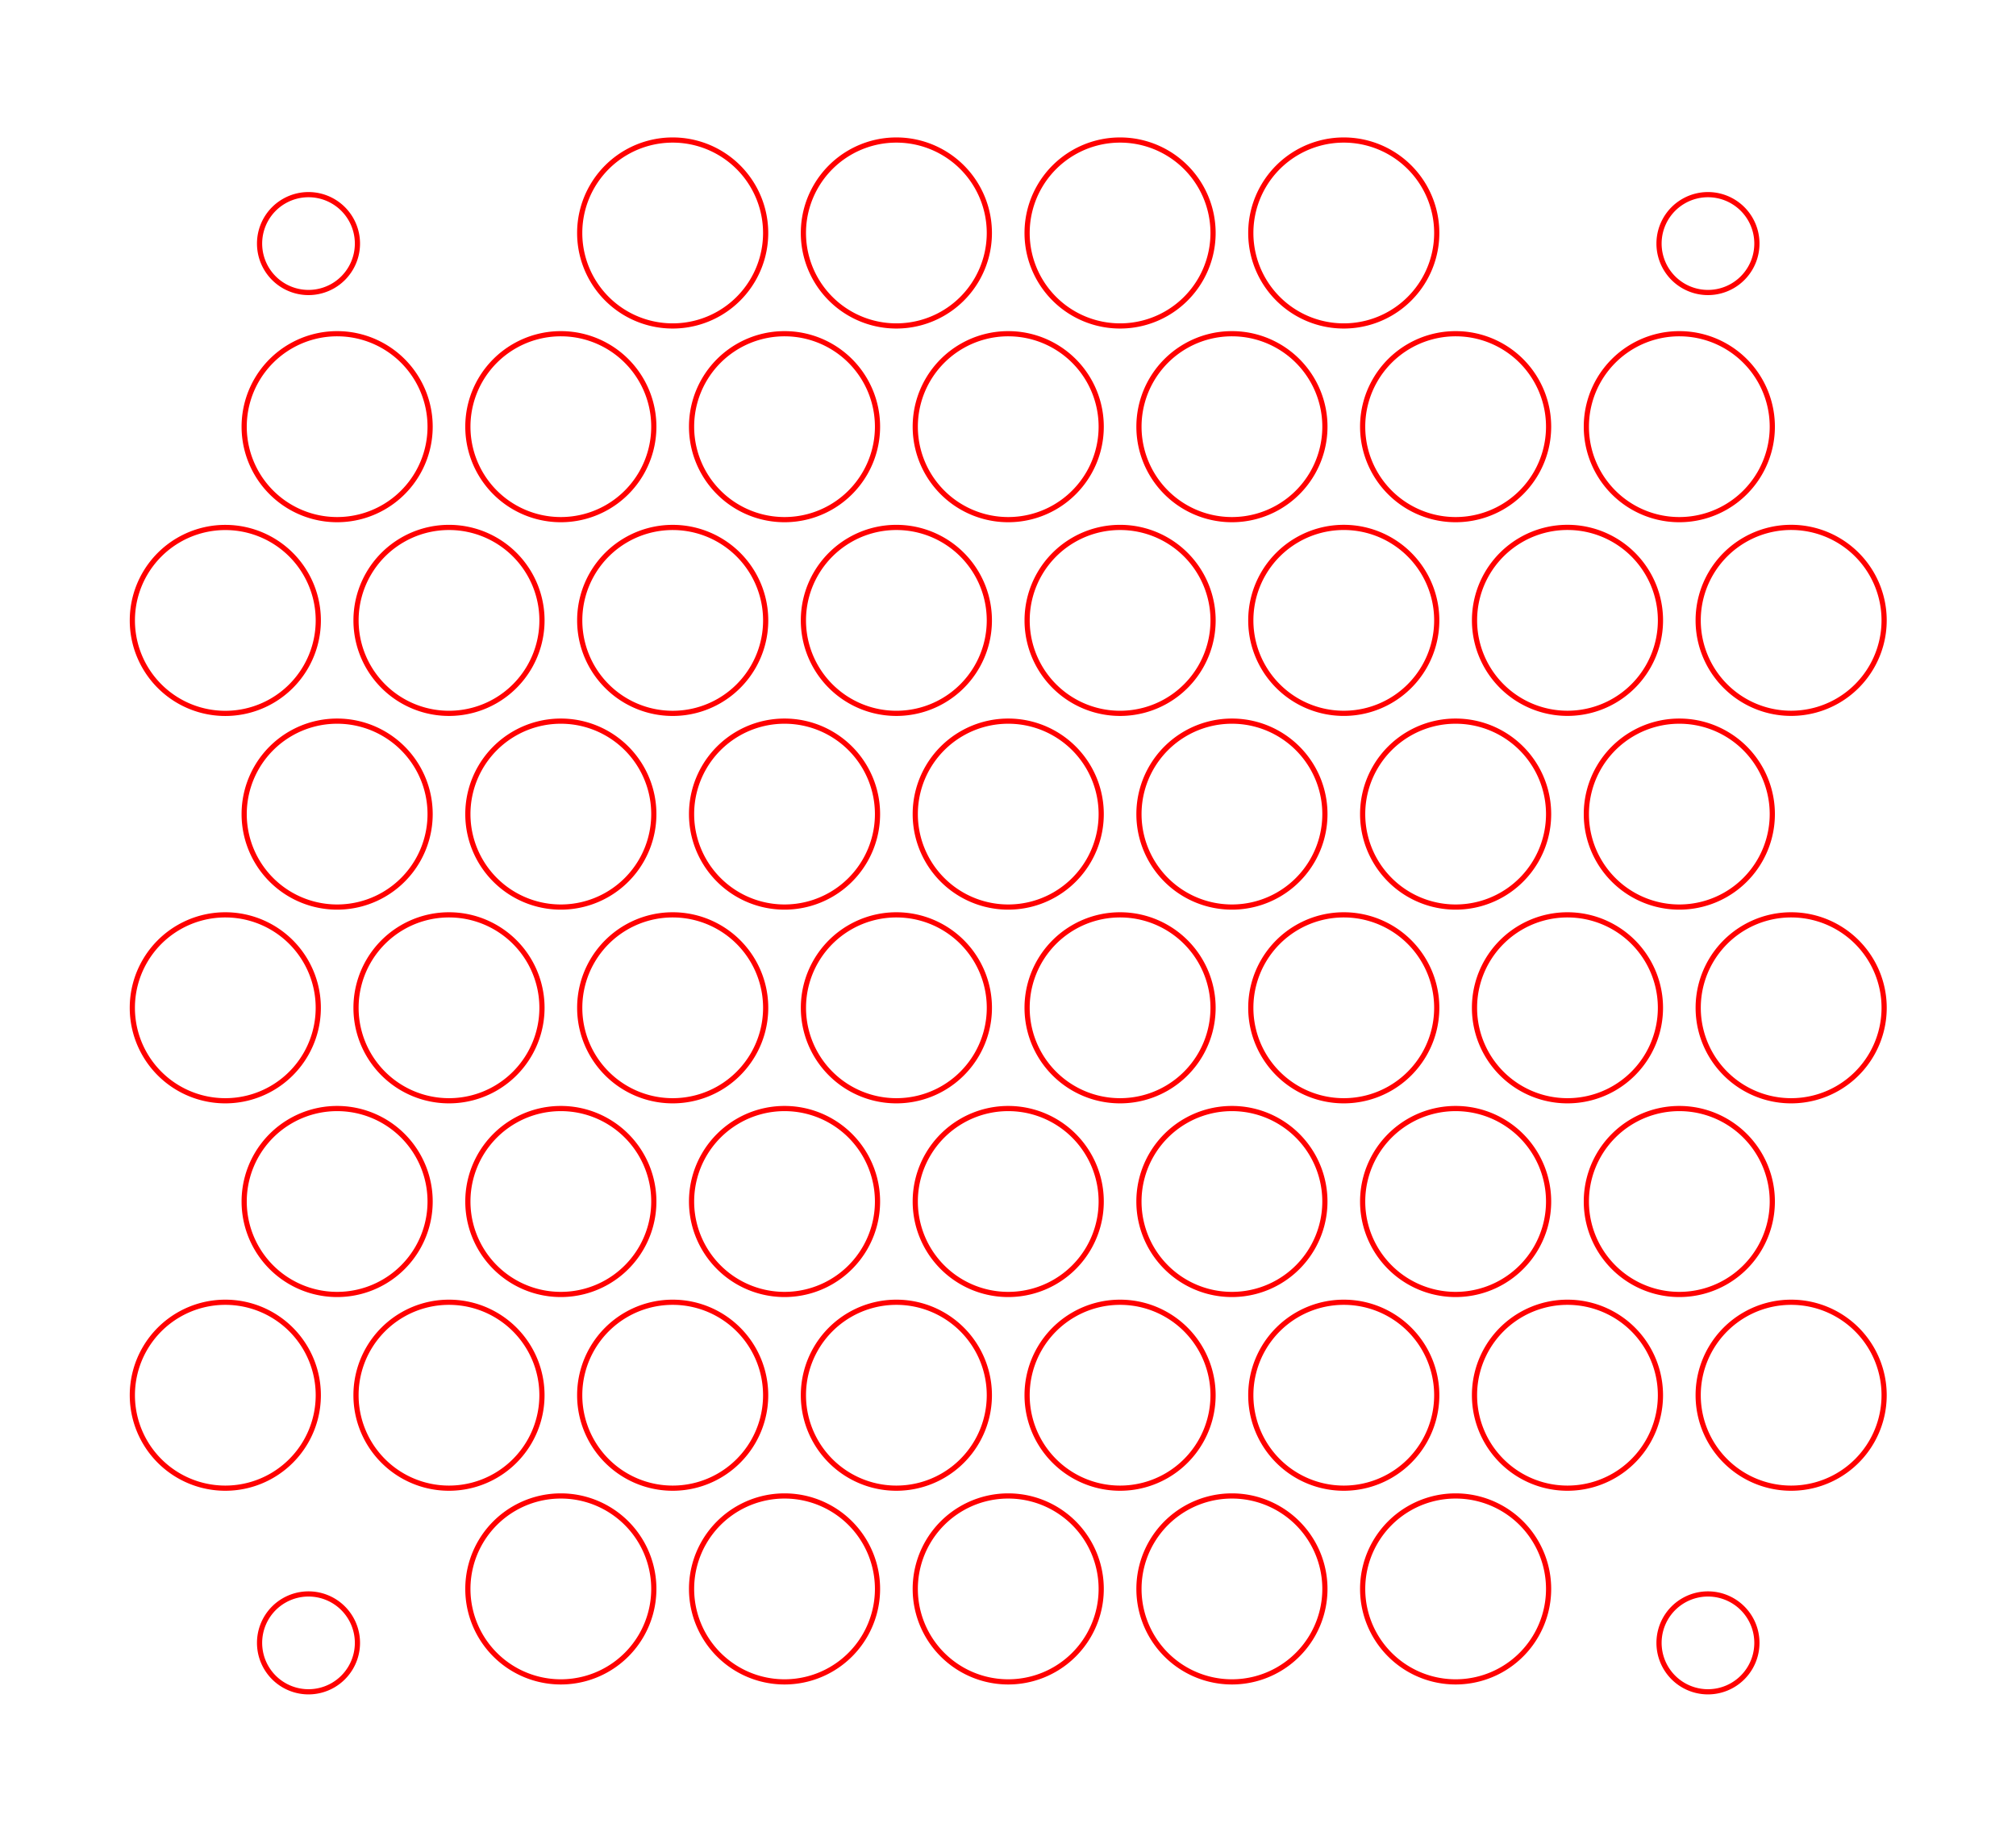 <?xml version="1.0" encoding="UTF-8" standalone="no"?>
<svg
   xmlns:dc="http://purl.org/dc/elements/1.1/"
   xmlns:cc="http://creativecommons.org/ns#"
   xmlns:rdf="http://www.w3.org/1999/02/22-rdf-syntax-ns#"
   xmlns:svg="http://www.w3.org/2000/svg"
   xmlns="http://www.w3.org/2000/svg"
   xmlns:sodipodi="http://sodipodi.sourceforge.net/DTD/sodipodi-0.dtd"
   xmlns:inkscape="http://www.inkscape.org/namespaces/inkscape"
   sodipodi:docname="fan_grille_test.svg"
   inkscape:version="1.0 (4035a4fb49, 2020-05-01)"
   id="svg8"
   version="1.1"
   viewBox="0 0 103 94"
   height="94mm"
   width="103mm">
  <defs
     id="defs2">
    <marker
       id="DistanceX"
       orient="auto"
       refX="0"
       refY="0"
       style="overflow:visible">
      <path
         d="M 3,-3 -3,3 M 0,-5 V 5"
         style="stroke:#000000;stroke-width:0.5"
         id="path10" />
    </marker>
    <pattern
       id="Hatch"
       patternUnits="userSpaceOnUse"
       width="8"
       height="8"
       x="0"
       y="0">
      <path
         d="M8 4 l-4,4"
         stroke="#000000"
         stroke-width="0.25"
         linecap="square"
         id="path13" />
      <path
         d="M6 2 l-4,4"
         stroke="#000000"
         stroke-width="0.25"
         linecap="square"
         id="path15" />
      <path
         d="M4 0 l-4,4"
         stroke="#000000"
         stroke-width="0.25"
         linecap="square"
         id="path17" />
    </pattern>
    <symbol
       id="*MODEL_SPACE" />
    <symbol
       id="*PAPER_SPACE" />
  </defs>
  <sodipodi:namedview
     showgrid="false"
     inkscape:document-rotation="0"
     inkscape:current-layer="layer1"
     inkscape:document-units="mm"
     inkscape:cy="178.45515"
     inkscape:cx="186.0429"
     inkscape:zoom="1.4"
     inkscape:pageshadow="2"
     inkscape:pageopacity="0.0"
     borderopacity="1.0"
     bordercolor="#666666"
     pagecolor="#ffffff"
     id="base" />
  <g
     id="layer1"
     inkscape:groupmode="layer"
     inkscape:label="Layer 1">
    <path
       id="path120"
       style="fill:none;stroke:#ff0000;stroke-width:0.265"
       d="m 39.118,11.905 a 4.75,4.75 0 1 0 -9.5,0 4.75,4.75 0 1 0 9.5,0 z" />
    <path
       id="path122"
       style="fill:none;stroke:#ff0000;stroke-width:0.265"
       d="m 50.547,11.905 a 4.75,4.75 0 1 0 -9.5,0 4.75,4.75 0 1 0 9.5,0 z" />
    <path
       id="path124"
       style="fill:none;stroke:#ff0000;stroke-width:0.265"
       d="m 61.976,11.905 a 4.75,4.75 0 1 0 -9.5,0 4.75,4.75 0 1 0 9.5,0 z" />
    <path
       id="path126"
       style="fill:none;stroke:#ff0000;stroke-width:0.265"
       d="m 73.405,11.905 a 4.75,4.75 0 1 0 -9.5,0 4.75,4.75 0 1 0 9.5,0 z" />
    <path
       id="path128"
       style="fill:none;stroke:#ff0000;stroke-width:0.265"
       d="m 79.12,21.802 a 4.75,4.75 0 1 0 -9.5,0 4.75,4.75 0 1 0 9.5,0 z" />
    <path
       id="path130"
       style="fill:none;stroke:#ff0000;stroke-width:0.265"
       d="m 90.549,21.802 a 4.75,4.75 0 1 0 -9.5,0 4.75,4.75 0 1 0 9.5,0 z" />
    <path
       id="path132"
       style="fill:none;stroke:#ff0000;stroke-width:0.265"
       d="m 67.691,21.802 a 4.75,4.75 0 1 0 -9.5,0 4.75,4.75 0 1 0 9.5,0 z" />
    <path
       id="path134"
       style="fill:none;stroke:#ff0000;stroke-width:0.265"
       d="m 56.262,21.802 a 4.75,4.75 0 1 0 -9.5,0 4.75,4.75 0 1 0 9.5,0 z" />
    <path
       id="path136"
       style="fill:none;stroke:#ff0000;stroke-width:0.265"
       d="m 44.833,21.802 a 4.75,4.75 0 1 0 -9.5,0 4.75,4.75 0 1 0 9.5,0 z" />
    <path
       id="path138"
       style="fill:none;stroke:#ff0000;stroke-width:0.265"
       d="m 33.404,21.802 a 4.75,4.75 0 1 0 -9.5,0 4.75,4.75 0 1 0 9.5,0 z" />
    <path
       id="path140"
       style="fill:none;stroke:#ff0000;stroke-width:0.265"
       d="m 21.975,21.802 a 4.75,4.75 0 1 0 -9.5,0 4.75,4.75 0 1 0 9.5,0 z" />
    <path
       id="path142"
       style="fill:none;stroke:#ff0000;stroke-width:0.265"
       d="m 16.262,31.702 a 4.75,4.75 0 1 0 -9.5,0 4.75,4.75 0 1 0 9.5,0 z" />
    <path
       id="path144"
       style="fill:none;stroke:#ff0000;stroke-width:0.265"
       d="m 27.69,31.7 a 4.75,4.75 0 1 0 -9.5,0 4.75,4.75 0 1 0 9.5,0 z" />
    <path
       id="path146"
       style="fill:none;stroke:#ff0000;stroke-width:0.265"
       d="m 39.119,31.701 a 4.75,4.75 0 1 0 -9.5,0 4.75,4.75 0 1 0 9.5,0 z" />
    <path
       id="path148"
       style="fill:none;stroke:#ff0000;stroke-width:0.265"
       d="m 50.547,31.7 a 4.75,4.75 0 1 0 -9.5,0 4.75,4.75 0 1 0 9.5,0 z" />
    <path
       id="path150"
       style="fill:none;stroke:#ff0000;stroke-width:0.265"
       d="m 61.977,31.7 a 4.75,4.75 0 1 0 -9.5,0 4.75,4.75 0 1 0 9.5,0 z" />
    <path
       id="path152"
       style="fill:none;stroke:#ff0000;stroke-width:0.265"
       d="m 73.405,31.699 a 4.75,4.75 0 1 0 -9.5,0 4.75,4.75 0 1 0 9.5,0 z" />
    <path
       id="path154"
       style="fill:none;stroke:#ff0000;stroke-width:0.265"
       d="m 84.835,31.698 a 4.75,4.75 0 1 0 -9.5,0 4.75,4.75 0 1 0 9.5,0 z" />
    <path
       id="path156"
       style="fill:none;stroke:#ff0000;stroke-width:0.265"
       d="m 96.262,31.698 a 4.75,4.75 0 1 0 -9.5,0 4.75,4.75 0 1 0 9.5,0 z" />
    <path
       id="path158"
       style="fill:none;stroke:#ff0000;stroke-width:0.265"
       d="m 50.548,51.496 a 4.75,4.75 0 1 0 -9.5,0 4.75,4.75 0 1 0 9.5,0 z" />
    <path
       id="path160"
       style="fill:none;stroke:#ff0000;stroke-width:0.265"
       d="m 56.262,41.598 a 4.75,4.75 0 1 0 -9.5,0 4.75,4.75 0 1 0 9.5,0 z" />
    <path
       id="path162"
       style="fill:none;stroke:#ff0000;stroke-width:0.265"
       d="m 61.976,51.496 a 4.75,4.75 0 1 0 -9.5,0 4.75,4.75 0 1 0 9.5,0 z" />
    <path
       id="path164"
       style="fill:none;stroke:#ff0000;stroke-width:0.265"
       d="m 67.69,61.393 a 4.75,4.75 0 1 0 -9.5,0 4.75,4.75 0 1 0 9.5,0 z" />
    <path
       id="path166"
       style="fill:none;stroke:#ff0000;stroke-width:0.265"
       d="m 73.405,71.291 a 4.75,4.75 0 1 0 -9.5,0 4.75,4.75 0 1 0 9.5,0 z" />
    <path
       id="path168"
       style="fill:none;stroke:#ff0000;stroke-width:0.265"
       d="m 79.12,81.189 a 4.75,4.75 0 1 0 -9.5,0 4.75,4.75 0 1 0 9.5,0 z" />
    <path
       id="path170"
       style="fill:none;stroke:#ff0000;stroke-width:0.265"
       d="m 44.833,41.598 a 4.75,4.75 0 1 0 -9.5,0 4.75,4.75 0 1 0 9.5,0 z" />
    <path
       id="path172"
       style="fill:none;stroke:#ff0000;stroke-width:0.265"
       d="m 33.404,41.598 a 4.75,4.75 0 1 0 -9.5,0 4.75,4.75 0 1 0 9.5,0 z" />
    <path
       id="path174"
       style="fill:none;stroke:#ff0000;stroke-width:0.265"
       d="m 21.975,41.598 a 4.75,4.75 0 1 0 -9.5,0 4.75,4.75 0 1 0 9.5,0 z" />
    <path
       id="path176"
       style="fill:none;stroke:#ff0000;stroke-width:0.265"
       d="m 67.691,41.598 a 4.75,4.75 0 1 0 -9.5,0 4.75,4.75 0 1 0 9.5,0 z" />
    <path
       id="path178"
       style="fill:none;stroke:#ff0000;stroke-width:0.265"
       d="m 79.12,41.598 a 4.75,4.75 0 1 0 -9.5,0 4.75,4.75 0 1 0 9.5,0 z" />
    <path
       id="path180"
       style="fill:none;stroke:#ff0000;stroke-width:0.265"
       d="m 90.549,41.598 a 4.75,4.75 0 1 0 -9.5,0 4.75,4.75 0 1 0 9.5,0 z" />
    <path
       id="path182"
       style="fill:none;stroke:#ff0000;stroke-width:0.265"
       d="m 96.263,51.496 a 4.75,4.75 0 1 0 -9.5,0 4.75,4.75 0 1 0 9.5,0 z" />
    <path
       id="path184"
       style="fill:none;stroke:#ff0000;stroke-width:0.265"
       d="m 84.834,51.496 a 4.75,4.75 0 1 0 -9.5,0 4.75,4.75 0 1 0 9.5,0 z" />
    <path
       id="path186"
       style="fill:none;stroke:#ff0000;stroke-width:0.265"
       d="m 73.405,51.496 a 4.75,4.75 0 1 0 -9.5,0 4.75,4.75 0 1 0 9.5,0 z" />
    <path
       id="path188"
       style="fill:none;stroke:#ff0000;stroke-width:0.265"
       d="m 39.119,51.496 a 4.75,4.75 0 1 0 -9.5,0 4.75,4.75 0 1 0 9.5,0 z" />
    <path
       id="path190"
       style="fill:none;stroke:#ff0000;stroke-width:0.265"
       d="m 27.69,51.496 a 4.75,4.75 0 1 0 -9.5,0 4.75,4.75 0 1 0 9.5,0 z" />
    <path
       id="path192"
       style="fill:none;stroke:#ff0000;stroke-width:0.265"
       d="m 16.261,51.496 a 4.75,4.75 0 1 0 -9.5,0 4.75,4.75 0 1 0 9.5,0 z" />
    <path
       id="path194"
       style="fill:none;stroke:#ff0000;stroke-width:0.265"
       d="m 21.975,61.393 a 4.75,4.75 0 1 0 -9.5,0 4.75,4.75 0 1 0 9.5,0 z" />
    <path
       id="path196"
       style="fill:none;stroke:#ff0000;stroke-width:0.265"
       d="m 33.404,61.393 a 4.75,4.75 0 1 0 -9.5,0 4.75,4.75 0 1 0 9.5,0 z" />
    <path
       id="path198"
       style="fill:none;stroke:#ff0000;stroke-width:0.265"
       d="m 44.833,61.393 a 4.75,4.75 0 1 0 -9.5,0 4.75,4.75 0 1 0 9.5,0 z" />
    <path
       id="path200"
       style="fill:none;stroke:#ff0000;stroke-width:0.265"
       d="m 56.262,61.393 a 4.75,4.75 0 1 0 -9.5,0 4.75,4.75 0 1 0 9.5,0 z" />
    <path
       id="path202"
       style="fill:none;stroke:#ff0000;stroke-width:0.265"
       d="m 79.12,61.393 a 4.75,4.75 0 1 0 -9.5,0 4.75,4.75 0 1 0 9.5,0 z" />
    <path
       id="path204"
       style="fill:none;stroke:#ff0000;stroke-width:0.265"
       d="m 90.549,61.393 a 4.75,4.75 0 1 0 -9.5,0 4.75,4.75 0 1 0 9.5,0 z" />
    <path
       id="path206"
       style="fill:none;stroke:#ff0000;stroke-width:0.265"
       d="m 96.262,71.291 a 4.75,4.75 0 1 0 -9.5,0 4.75,4.75 0 1 0 9.5,0 z" />
    <path
       id="path208"
       style="fill:none;stroke:#ff0000;stroke-width:0.265"
       d="m 84.834,71.291 a 4.75,4.75 0 1 0 -9.5,0 4.75,4.75 0 1 0 9.5,0 z" />
    <path
       id="path210"
       style="fill:none;stroke:#ff0000;stroke-width:0.265"
       d="m 61.976,71.291 a 4.75,4.75 0 1 0 -9.5,0 4.75,4.75 0 1 0 9.5,0 z" />
    <path
       id="path212"
       style="fill:none;stroke:#ff0000;stroke-width:0.265"
       d="m 50.547,71.291 a 4.75,4.75 0 1 0 -9.5,0 4.75,4.75 0 1 0 9.5,0 z" />
    <path
       id="path214"
       style="fill:none;stroke:#ff0000;stroke-width:0.265"
       d="m 39.118,71.291 a 4.75,4.75 0 1 0 -9.5,0 4.75,4.75 0 1 0 9.5,0 z" />
    <path
       id="path216"
       style="fill:none;stroke:#ff0000;stroke-width:0.265"
       d="m 27.689,71.291 a 4.75,4.75 0 1 0 -9.5,0 4.75,4.75 0 1 0 9.5,0 z" />
    <path
       id="path218"
       style="fill:none;stroke:#ff0000;stroke-width:0.265"
       d="m 16.262,71.291 a 4.75,4.75 0 1 0 -9.5,0 4.75,4.75 0 1 0 9.5,0 z" />
    <path
       id="path220"
       style="fill:none;stroke:#ff0000;stroke-width:0.265"
       d="m 33.404,81.189 a 4.75,4.75 0 1 0 -9.5,0 4.75,4.75 0 1 0 9.5,0 z" />
    <path
       id="path222"
       style="fill:none;stroke:#ff0000;stroke-width:0.265"
       d="m 44.833,81.189 a 4.75,4.75 0 1 0 -9.5,0 4.75,4.75 0 1 0 9.5,0 z" />
    <path
       id="path224"
       style="fill:none;stroke:#ff0000;stroke-width:0.265"
       d="m 56.262,81.189 a 4.75,4.75 0 1 0 -9.5,0 4.75,4.75 0 1 0 9.5,0 z" />
    <path
       id="path226"
       style="fill:none;stroke:#ff0000;stroke-width:0.265"
       d="m 67.691,81.189 a 4.75,4.75 0 1 0 -9.5,0 4.75,4.75 0 1 0 9.5,0 z" />
    <path
       id="path228"
       style="fill:none;stroke:#ff0000;stroke-width:0.265"
       d="m 18.262,12.446 a 2.5,2.5 0 1 0 -5,0 2.5,2.5 0 1 0 5,0 z" />
    <path
       id="path230"
       style="fill:none;stroke:#ff0000;stroke-width:0.265"
       d="m 89.762,12.446 a 2.5,2.5 0 1 0 -5,0 2.5,2.5 0 1 0 5,0 z" />
    <path
       id="path232"
       style="fill:none;stroke:#ff0000;stroke-width:0.265"
       d="m 18.262,83.946 a 2.5,2.5 0 1 0 -5,0 2.5,2.5 0 1 0 5,0 z" />
    <path
       id="path234"
       style="fill:none;stroke:#ff0000;stroke-width:0.265"
       d="m 89.762,83.946 a 2.5,2.5 0 1 0 -5,0 2.5,2.5 0 1 0 5,0 z" />
  </g>
</svg>
